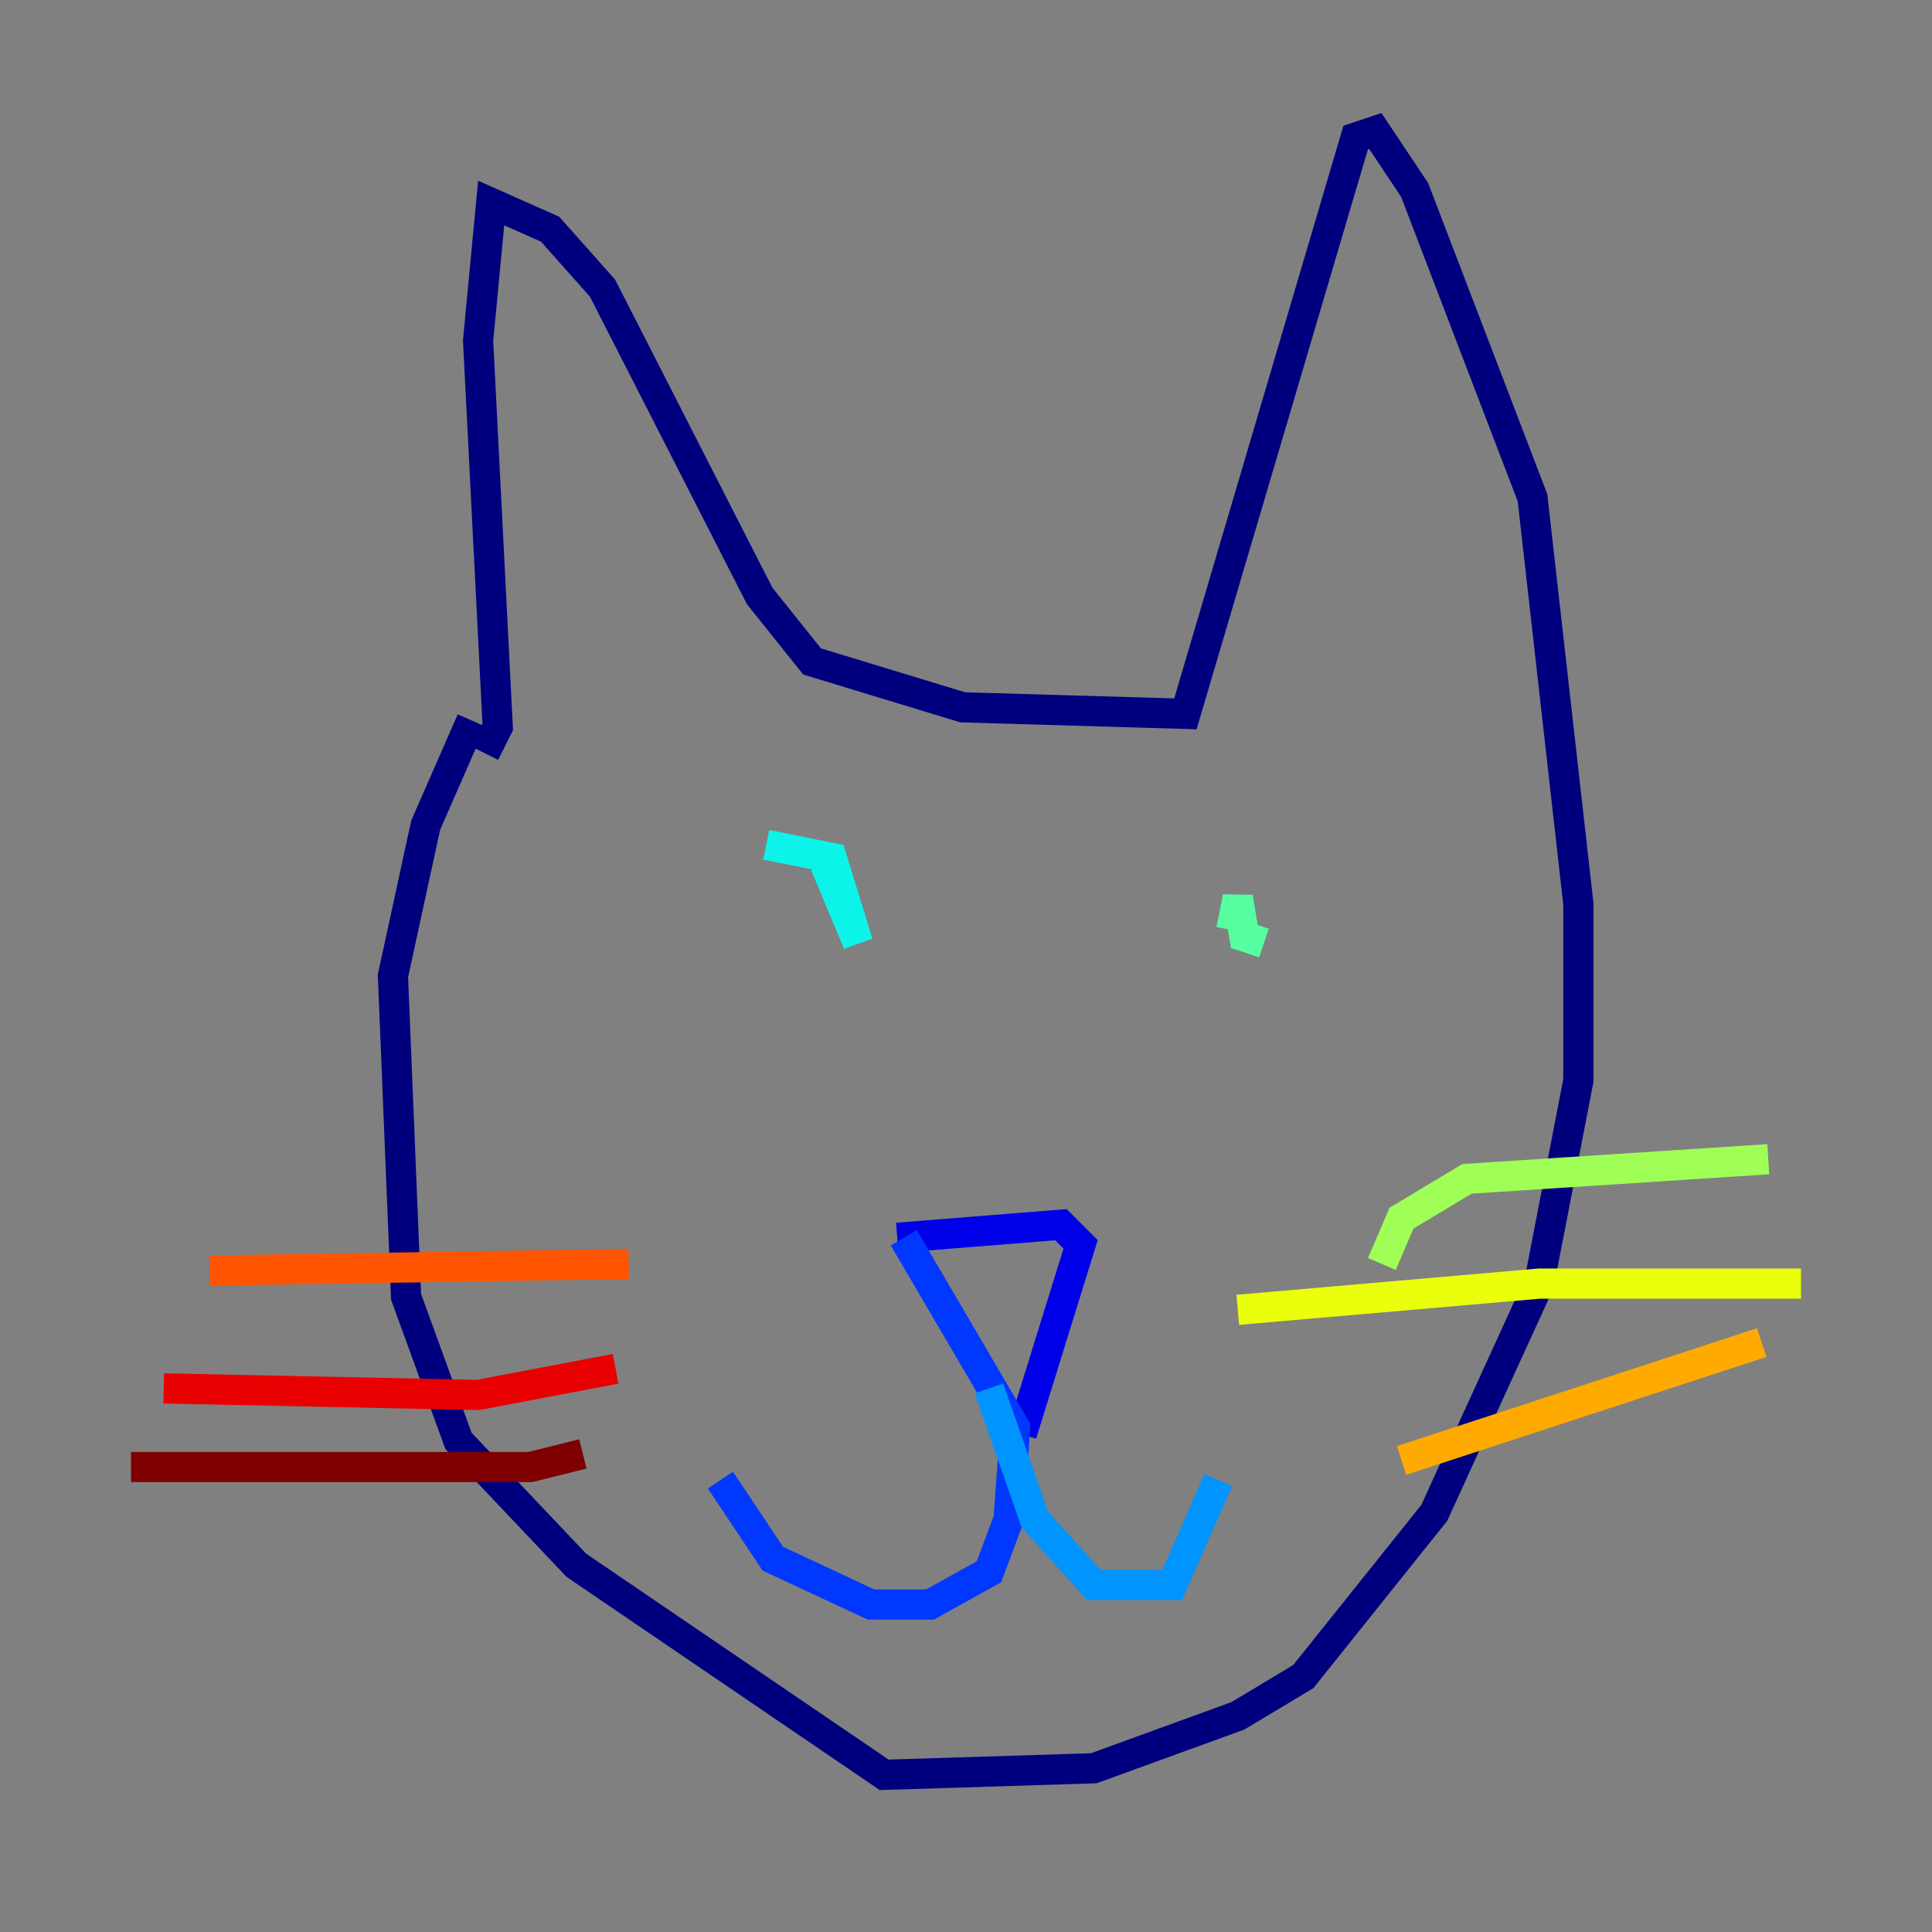 <?xml version="1.0" encoding="utf-8" ?>
<svg baseProfile="tiny" height="128" version="1.2" viewBox="0,0,128,128" width="128" xmlns="http://www.w3.org/2000/svg" xmlns:ev="http://www.w3.org/2001/xml-events" xmlns:xlink="http://www.w3.org/1999/xlink"><rect x="0" y="0" width="128" height="128" fill="#808080" stroke="none"/><defs /><polyline fill="none" points="32.108,49.898 32.976,48.163 31.675,22.563 32.542,13.451 36.447,15.186 39.919,19.091 50.332,39.485 53.803,43.824 63.783,46.861 78.536,47.295 89.817,9.112 91.119,8.678 93.722,12.583 101.532,32.976 104.57,59.878 104.57,71.593 101.966,85.044 95.024,100.231 86.346,111.078 82.007,113.681 72.461,117.153 58.576,117.586 38.183,103.702 30.373,95.458 26.902,85.912 26.034,64.651 28.203,54.671 31.241,47.729" stroke="#00007f" stroke-width="2" /><polyline fill="none" points="59.444,82.007 70.291,81.139 71.593,82.441 67.688,95.024" stroke="#0000e8" stroke-width="2" /><polyline fill="none" points="59.878,82.007 67.254,94.59 66.82,100.664 65.519,104.136 61.614,106.305 57.709,106.305 51.2,103.268 47.729,98.061" stroke="#0038ff" stroke-width="2" /><polyline fill="none" points="65.519,91.986 68.556,100.664 72.461,105.003 77.668,105.003 80.705,98.061" stroke="#0094ff" stroke-width="2" /><polyline fill="none" points="50.766,55.973 55.105,56.841 56.841,62.481 54.671,57.275" stroke="#0cf4ea" stroke-width="2" /><polyline fill="none" points="81.573,61.614 82.007,59.444 82.441,62.047 83.742,62.481" stroke="#56ffa0" stroke-width="2" /><polyline fill="none" points="91.552,83.742 92.854,80.705 97.193,78.102 117.153,76.8" stroke="#a0ff56" stroke-width="2" /><polyline fill="none" points="82.007,86.78 101.966,85.044 119.322,85.044" stroke="#eaff0c" stroke-width="2" /><polyline fill="none" points="92.854,96.759 116.719,88.949" stroke="#ffaa00" stroke-width="2" /><polyline fill="none" points="41.654,83.742 13.885,84.176" stroke="#ff5500" stroke-width="2" /><polyline fill="none" points="40.786,90.685 31.675,92.42 10.848,91.986" stroke="#e80000" stroke-width="2" /><polyline fill="none" points="38.617,96.325 35.146,97.193 8.678,97.193" stroke="#7f0000" stroke-width="2" /></svg>
